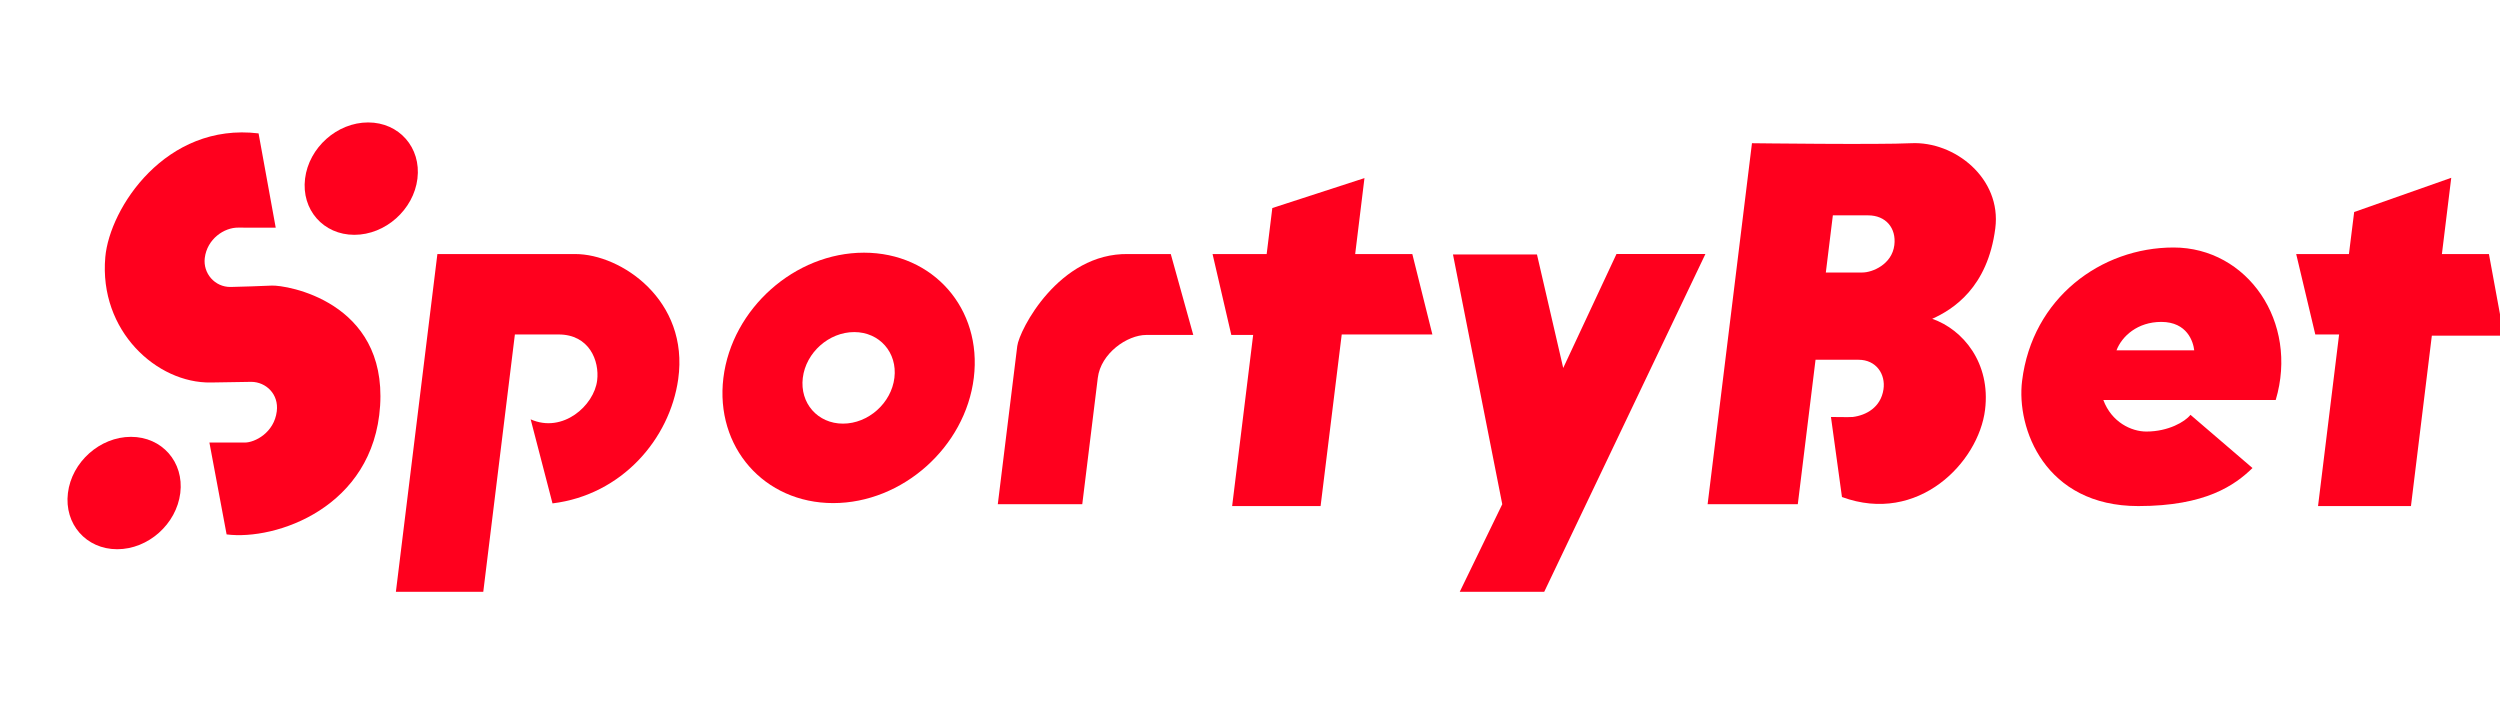 <svg width="42" height="12" viewBox="0 0 42 12" fill="none" xmlns="http://www.w3.org/2000/svg">
<g clip-path="url(#clip0_1255_5118)">
<path d="M9.664 4.268C9.379 4.268 7.348 4.268 7.348 4.268L6.651 9.942H8.119L8.65 5.619H9.384C9.901 5.619 10.073 6.062 10.032 6.392C9.981 6.813 9.455 7.285 8.915 7.045L9.282 8.457C10.446 8.314 11.252 7.376 11.394 6.37C11.58 5.044 10.435 4.268 9.664 4.268Z" fill="#FF001E"/>
<path d="M14.162 7.117C13.737 7.117 13.435 6.773 13.487 6.348C13.539 5.923 13.926 5.579 14.351 5.579C14.776 5.579 15.078 5.923 15.026 6.348C14.974 6.773 14.587 7.117 14.162 7.117ZM14.515 4.245C13.353 4.245 12.296 5.186 12.153 6.348C12.011 7.51 12.837 8.452 13.998 8.452C15.16 8.452 16.218 7.51 16.36 6.348C16.503 5.186 15.677 4.245 14.515 4.245Z" fill="#FF001E"/>
<path d="M18.957 4.268C17.785 4.245 17.122 5.551 17.09 5.814L16.763 8.471H18.182C18.182 8.471 18.392 6.761 18.443 6.348C18.494 5.935 18.937 5.627 19.259 5.627C19.582 5.627 20.047 5.627 20.047 5.627L19.669 4.268H18.957Z" fill="#FF001E"/>
<path d="M22.767 4.268L22.923 2.992L21.375 3.495L21.28 4.268H20.371L20.686 5.627H21.053L20.7 8.502H22.186L22.541 5.619H24.064L23.727 4.268H22.767Z" fill="#FF001E"/>
<path d="M26.262 6.182L25.821 4.275H24.41L25.238 8.471L24.524 9.942H25.943L28.651 4.267H27.157L26.262 6.182Z" fill="#FF001E"/>
<path d="M6.185 2.057C5.663 2.057 5.189 2.48 5.125 3.001C5.061 3.523 5.432 3.945 5.953 3.945C6.474 3.945 6.949 3.523 7.013 3.001C7.077 2.48 6.706 2.057 6.185 2.057Z" fill="#FF001E"/>
<path d="M2.2 7.339C1.679 7.339 1.204 7.762 1.141 8.283C1.077 8.805 1.448 9.227 1.969 9.227C2.49 9.227 2.964 8.805 3.029 8.283C3.093 7.762 2.722 7.339 2.2 7.339Z" fill="#FF001E"/>
<path d="M4.564 4.798C4.453 4.804 3.999 4.819 3.876 4.821C3.607 4.825 3.409 4.59 3.44 4.335C3.479 4.015 3.765 3.821 4.003 3.824C4.208 3.826 4.632 3.825 4.632 3.825L4.344 2.241C2.785 2.053 1.842 3.495 1.769 4.32C1.66 5.562 2.639 6.441 3.541 6.426C4.015 6.418 4.224 6.415 4.224 6.415C4.467 6.418 4.686 6.619 4.65 6.91C4.605 7.272 4.28 7.435 4.112 7.435C3.942 7.435 3.518 7.435 3.518 7.435L3.807 8.978C4.628 9.084 6.276 8.531 6.386 6.816C6.498 5.061 4.808 4.786 4.564 4.798Z" fill="#FF001E"/>
<path d="M41.814 4.268H41.024L41.181 2.987L39.55 3.562L39.462 4.268H38.576L38.897 5.619H39.297L38.943 8.502H40.504L40.855 5.639H42.066L41.814 4.268Z" fill="#FF001E"/>
<path d="M31.288 4.578C31.118 4.578 30.674 4.578 30.674 4.578L30.792 3.618C30.792 3.618 31.201 3.618 31.384 3.618C31.683 3.618 31.86 3.832 31.825 4.118C31.785 4.441 31.458 4.578 31.288 4.578ZM32.461 5.356C32.812 5.199 33.393 4.831 33.521 3.836C33.629 2.999 32.84 2.369 32.105 2.406C31.582 2.433 29.433 2.406 29.433 2.406L28.688 8.471H30.203L30.501 6.044H31.224C31.518 6.044 31.682 6.284 31.642 6.544C31.596 6.844 31.353 6.976 31.128 7.005C31.08 7.011 30.76 7.005 30.76 7.005L30.945 8.35C32.224 8.82 33.24 7.77 33.349 6.884C33.446 6.099 32.98 5.536 32.461 5.356Z" fill="#FF001E"/>
<path d="M35.557 5.886C35.648 5.648 35.91 5.408 36.31 5.408C36.748 5.409 36.847 5.744 36.863 5.886H35.557ZM36.516 4.158C35.3 4.158 34.142 5.004 33.971 6.4C33.873 7.196 34.353 8.502 35.923 8.502C37.056 8.502 37.545 8.151 37.842 7.863L36.8 6.969C36.71 7.085 36.429 7.25 36.059 7.25C35.808 7.25 35.475 7.095 35.336 6.72H38.232C38.622 5.408 37.755 4.158 36.516 4.158Z" fill="#FF001E"/>
</g>
<defs>
<clipPath id="clip0_1255_5118">
<rect width="42" height="12" fill="white"/>
</clipPath>
</defs>
</svg>

